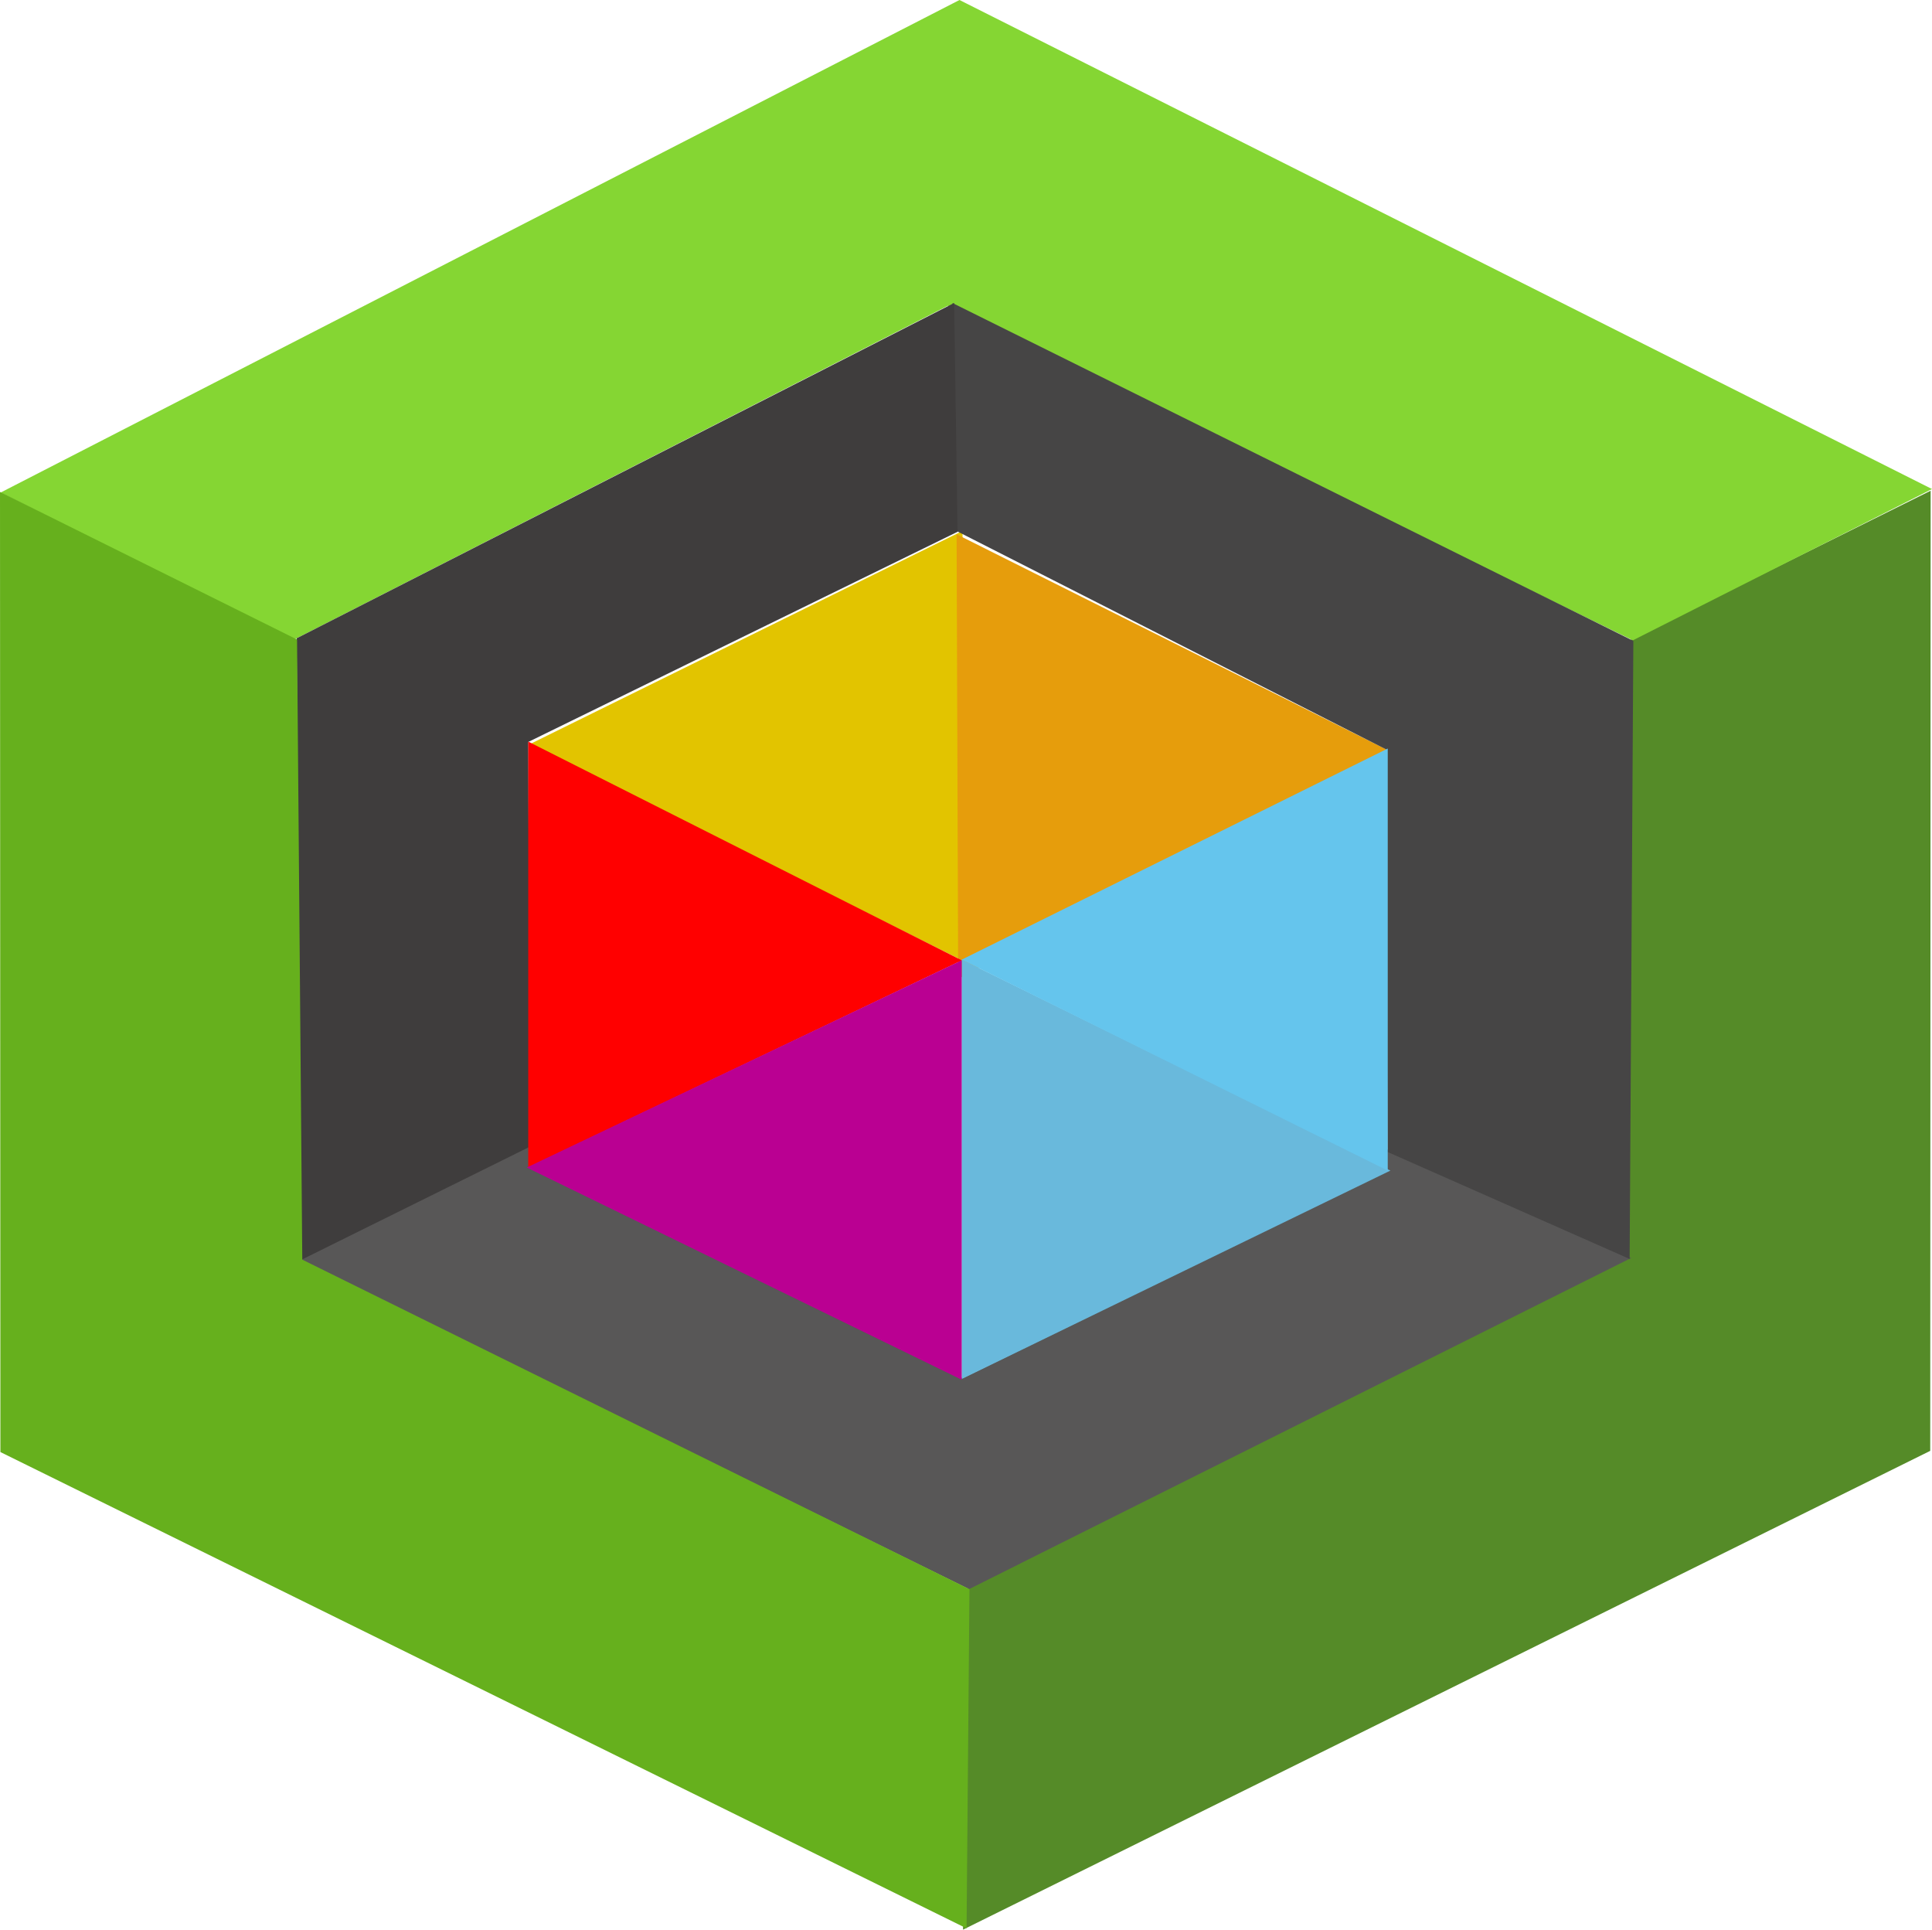 <?xml version="1.0" encoding="utf-8"?>
<svg viewBox="111.855 -57.828 24 23.967" xmlns="http://www.w3.org/2000/svg">
  <g>
    <path style="stroke: rgb(0, 0, 0); stroke-width: 0px; stroke-opacity: 0; stroke-miterlimit: 0; fill: rgb(85, 139, 40);" d="M 132.082 -42.196 L 132.115 -49.884 L 135.838 -51.733 L 135.833 -39.808 L 123.818 -33.861 L 123.875 -38.105 L 132.082 -42.196 Z"/>
    <path style="stroke: rgb(0, 0, 0); stroke-width: 0px; fill: rgb(133, 214, 51); stroke-opacity: 0; stroke-miterlimit: 0;" d="M 123.629 -54.03 L 115.499 -49.879 L 111.862 -51.71 L 123.774 -57.828 L 135.855 -51.754 L 132.139 -49.875 L 123.629 -54.03 Z"/>
    <path style="stroke: rgb(0, 0, 0); stroke-width: 0px; stroke-miterlimit: 0; stroke-opacity: 0; fill: rgb(88, 87, 87);" d="M 123.813 -40.711 L 129.086 -43.285 L 129.086 -43.553 L 132.117 -42.203 L 123.892 -38.09 L 115.557 -42.189 L 118.426 -43.618 L 118.425 -43.332 L 123.813 -40.711 Z"/>
    <path style="stroke: rgb(0, 0, 0); stroke-opacity: 0; stroke-width: 0px; stroke-miterlimit: 0; fill: rgb(226, 196, 0);" d="M 124.559 -48.43 L 119.745 -50.776 L 119.726 -44.781 L 124.559 -48.43 Z" transform="matrix(0.445, 0.896, -0.896, 0.445, 25.03, -135.93)"/>
    <path style="stroke: rgb(0, 0, 0); stroke-opacity: 0; stroke-width: 0px; stroke-miterlimit: 0; fill: rgb(230, 157, 12);" d="M 127.827 -47.155 L 122.892 -44.682 L 122.911 -50.708 L 127.827 -47.155 Z" transform="matrix(-0.445, 0.896, -0.896, -0.445, 138.39, -181.187)"/>
    <path style="stroke: rgb(0, 0, 0); stroke-width: 0px; stroke-miterlimit: 0; stroke-opacity: 0; fill: rgb(70, 69, 69);" d="M 132.106 -45.017 L 126.757 -47.736 L 126.743 -52.734 L 123.734 -54.064 L 123.688 -46.387 L 132.145 -42.191 L 132.106 -45.017 Z" transform="matrix(-1, 0, 0, -1, 255.833, -96.255)"/>
    <path style="stroke: rgb(0, 0, 0); stroke-width: 0px; stroke-miterlimit: 0; stroke-opacity: 0; fill: rgb(63, 61, 61);" d="M 123.75 -51.223 L 118.418 -48.613 L 118.434 -43.584 L 115.587 -42.175 L 115.54 -49.9 L 123.708 -54.065 L 123.75 -51.223 Z"/>
    <path style="stroke: rgb(0, 0, 0); stroke-opacity: 0; stroke-width: 0px; stroke-miterlimit: 0; fill: rgb(255, 0, 0);" d="M 123.803 -45.9 L 118.417 -48.617 L 118.417 -43.327 L 123.803 -45.9 Z"/>
    <path style="stroke: rgb(0, 0, 0); stroke-opacity: 0; stroke-width: 0px; stroke-miterlimit: 0; fill: rgb(105, 185, 220);" d="M 129.127 -43.289 L 123.801 -45.911 L 123.801 -40.7 L 129.127 -43.289 Z"/>
    <path style="stroke: rgb(0, 0, 0); stroke-opacity: 0; stroke-width: 0px; stroke-miterlimit: 0; fill: rgb(101, 197, 237); paint-order: fill;" d="M 129.094 -45.911 L 123.802 -43.289 L 123.802 -48.531 L 129.094 -45.911 Z" transform="matrix(-1, 0, 0, -1, 252.896, -91.82)"/>
    <path style="stroke: rgb(0, 0, 0); stroke-opacity: 0; stroke-width: 0px; stroke-miterlimit: 0; fill: rgb(186, 0, 146);" d="M 123.802 -43.265 L 118.398 -40.691 L 118.398 -45.901 L 123.802 -43.265 Z" transform="matrix(-1, 0, 0, -1, 242.2, -86.592)"/>
    <path style="stroke: rgb(0, 0, 0); stroke-width: 0px; stroke-opacity: 0; stroke-miterlimit: 0; fill: rgb(102, 176, 29);" d="M 120.143 -43.412 L 120.208 -35.71 L 123.898 -33.877 L 123.893 -45.802 L 111.891 -51.718 L 111.855 -47.505 L 120.143 -43.412 Z" transform="matrix(-1, 0, 0, -1, 235.753, -85.595)"/>
  </g>
</svg>